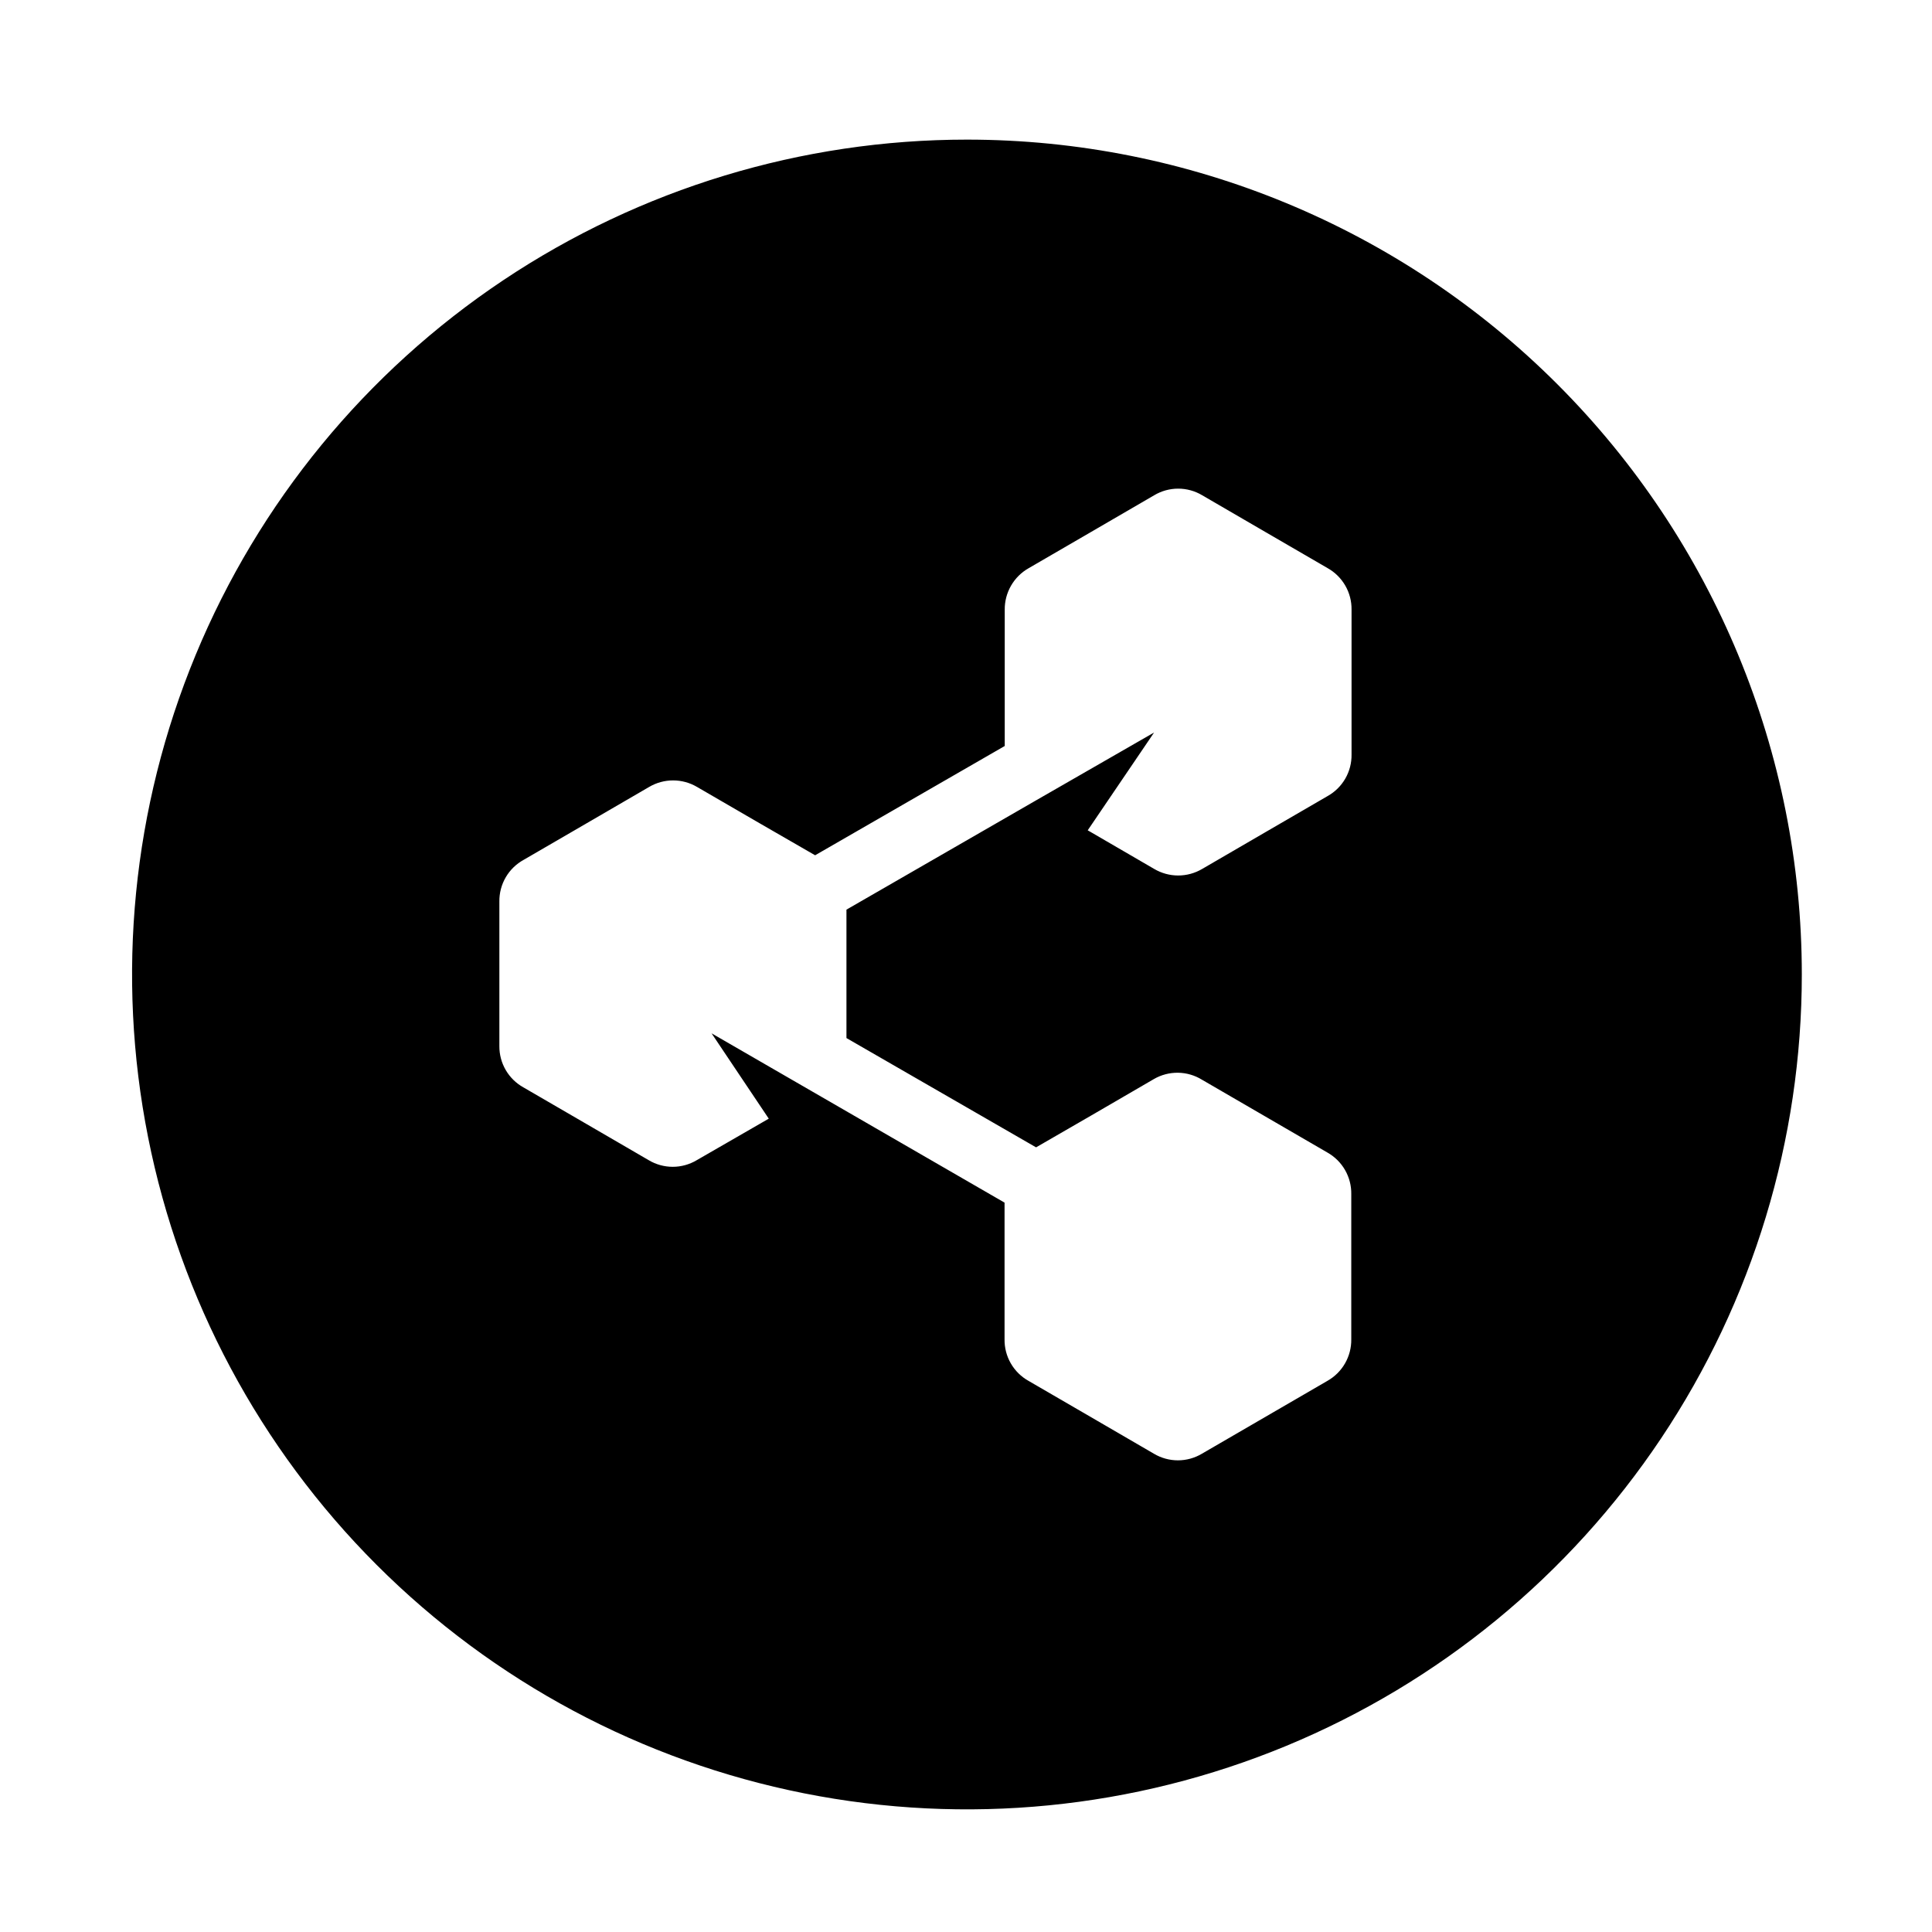 <svg width="1024" height="1024" viewBox="0 0 1024 1024" fill="none" xmlns="http://www.w3.org/2000/svg">
<g filter="url(#filter0_d_1_196)">
<circle cx="512" cy="511" r="337" stroke="#D1D5DA" stroke-width="12"/>
<circle cx="512" cy="512" r="166" stroke="#D1D5DA" stroke-width="12"/>
<g clip-path="url(#clip0_1_196)">
<circle cx="513.5" cy="513.5" r="390.5" fill="white"/>
<path d="M512.5 70C424.982 70 339.429 95.952 266.66 144.575C193.892 193.197 137.175 262.306 103.684 343.163C70.192 424.019 61.429 512.991 78.503 598.827C95.577 684.664 137.721 763.51 199.605 825.395C261.49 887.279 340.336 929.423 426.173 946.497C512.009 963.571 600.981 954.808 681.838 921.317C762.694 887.825 831.803 831.109 880.425 758.34C929.048 685.571 955 600.018 955 512.5C955 395.142 908.38 282.59 825.395 199.605C742.41 116.62 629.858 70 512.5 70V70ZM716.204 705.825C716.271 710.299 715.133 714.709 712.907 718.591C710.682 722.472 707.452 725.683 703.557 727.885L670.298 747.193L637.039 766.502C633.194 768.798 628.799 770.01 624.32 770.01C619.841 770.01 615.446 768.798 611.6 766.502L578.39 747.193L545.131 727.885C541.22 725.697 537.975 722.491 535.74 718.607C533.504 714.723 532.363 710.306 532.436 705.825V633.419L377.148 543.683L407.463 588.913L369.28 610.924C365.435 613.22 361.04 614.433 356.561 614.433C352.082 614.433 347.687 613.22 343.841 610.924L310.631 591.616L277.372 572.308C273.505 570.144 270.287 566.983 268.055 563.154C265.822 559.326 264.656 554.969 264.677 550.538V473.787C264.623 469.286 265.793 464.856 268.064 460.97C270.334 457.084 273.618 453.889 277.565 451.727L310.824 432.418L344.034 413.11C347.887 410.834 352.279 409.633 356.754 409.633C361.228 409.633 365.621 410.834 369.473 413.11L402.732 432.418L432.032 449.313L532.533 391.388V319.175C532.485 314.693 533.642 310.281 535.884 306.4C538.126 302.519 541.37 299.312 545.276 297.115L578.535 277.807L611.745 258.498C615.591 256.202 619.986 254.99 624.465 254.99C628.943 254.99 633.339 256.202 637.184 258.498L670.394 277.807L703.653 297.115C707.561 299.307 710.803 302.514 713.038 306.397C715.273 310.28 716.417 314.695 716.348 319.175V395.926C716.413 400.398 715.267 404.805 713.033 408.68C710.798 412.555 707.557 415.753 703.653 417.937L670.394 437.246L637.184 456.554C633.332 458.83 628.939 460.031 624.465 460.031C619.99 460.031 615.598 458.83 611.745 456.554L578.535 437.246L576.507 436.087L611.697 384.244L549.138 420.206L448.638 478.131V546.193L549.138 604.118L578.39 587.223L611.6 567.915C615.476 565.67 619.888 564.516 624.366 564.575C628.845 564.635 633.224 565.906 637.039 568.253L670.298 587.561L703.557 606.87C707.455 609.068 710.688 612.278 712.914 616.16C715.14 620.043 716.277 624.455 716.204 628.93V705.825Z" fill="black"/>
</g>
</g>
<defs>
<filter id="filter0_d_1_196" x="-4" y="0" width="1032" height="1032" filterUnits="userSpaceOnUse" color-interpolation-filters="sRGB">
<feFlood flood-opacity="0" result="BackgroundImageFix"/>
<feColorMatrix in="SourceAlpha" type="matrix" values="0 0 0 0 0 0 0 0 0 0 0 0 0 0 0 0 0 0 127 0" result="hardAlpha"/>
<feOffset dy="4"/>
<feGaussianBlur stdDeviation="2"/>
<feComposite in2="hardAlpha" operator="out"/>
<feColorMatrix type="matrix" values="0 0 0 0 0 0 0 0 0 0 0 0 0 0 0 0 0 0 0.25 0"/>
<feBlend mode="normal" in2="BackgroundImageFix" result="effect1_dropShadow_1_196"/>
<feBlend mode="normal" in="SourceGraphic" in2="effect1_dropShadow_1_196" result="shape"/>
</filter>
<clipPath id="clip0_1_196">
<rect width="885" height="885" fill="white" transform="translate(70 70)"/>
</clipPath>
</defs>
</svg>

